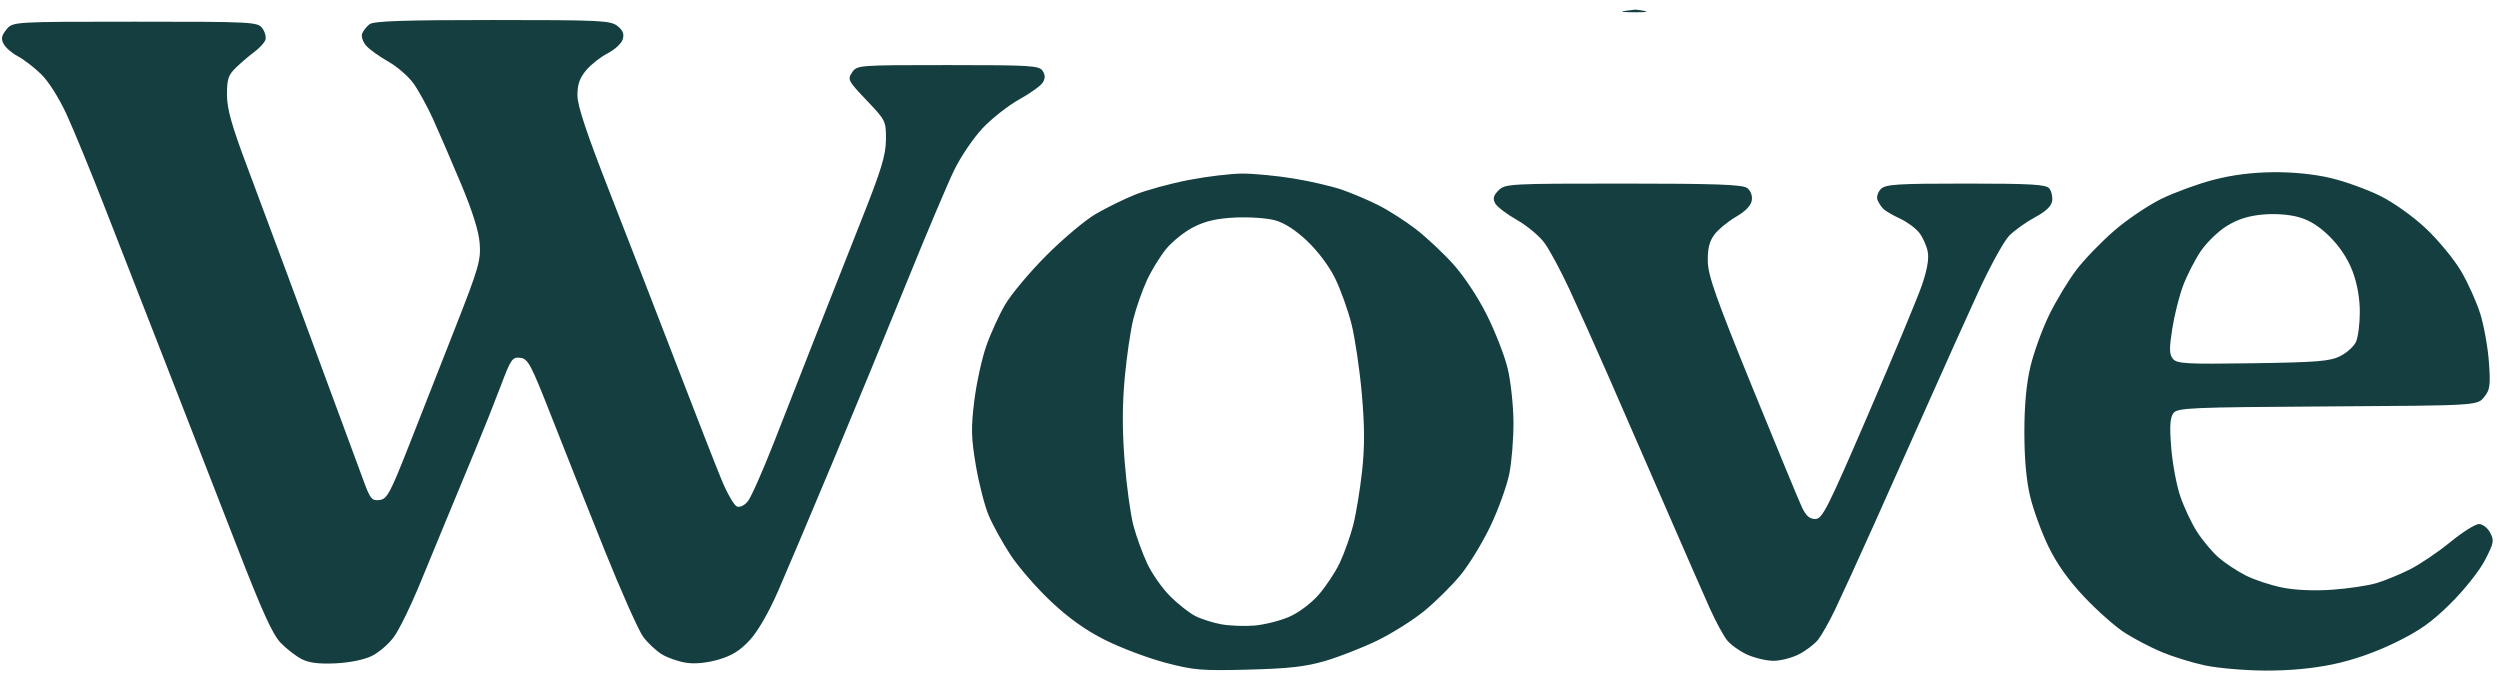 <?xml version="1.0" encoding="UTF-8"?>
<!-- Generated by Pixelmator Pro 3.7 -->
<svg width="749" height="202" viewBox="0 0 749 202" xmlns="http://www.w3.org/2000/svg">
    <path id="Shape-copy" fill="#143e3f" fill-rule="evenodd" stroke="none" d="M 374 200.62 C 359.915 200.982 357.639 200.79 349.066 198.523 C 343.878 197.15 335.809 194.109 331.137 191.764 C 325.247 188.808 320.249 185.25 314.841 180.166 C 310.551 176.132 305.082 169.832 302.688 166.166 C 300.293 162.499 297.359 157.166 296.167 154.314 C 294.975 151.462 293.261 144.756 292.358 139.413 C 290.968 131.183 290.896 128.238 291.888 120.163 C 292.533 114.919 294.14 107.524 295.459 103.73 C 296.779 99.935 299.353 94.292 301.179 91.189 C 303.006 88.086 308.55 81.487 313.5 76.523 C 318.45 71.56 325.075 65.99 328.221 64.145 C 331.368 62.3 336.687 59.682 340.042 58.327 C 343.397 56.972 350.626 54.994 356.106 53.932 C 361.587 52.869 368.867 52.002 372.285 52.004 C 375.703 52.006 382.55 52.666 387.5 53.47 C 392.45 54.274 398.985 55.787 402.022 56.834 C 405.06 57.88 410.01 59.983 413.022 61.507 C 416.035 63.031 421.042 66.232 424.148 68.619 C 427.254 71.006 432.286 75.712 435.33 79.075 C 438.565 82.65 442.769 88.992 445.451 94.345 C 447.974 99.38 450.787 106.61 451.702 110.41 C 452.618 114.211 453.397 121.411 453.433 126.41 C 453.47 131.41 452.904 138.425 452.176 142 C 451.447 145.575 448.932 152.55 446.585 157.5 C 444.239 162.45 440.198 169.086 437.607 172.247 C 435.015 175.408 430.106 180.272 426.697 183.055 C 423.289 185.839 416.9 189.851 412.5 191.973 C 408.1 194.094 401.125 196.818 397 198.025 C 391.122 199.746 386.147 200.307 374 200.62 Z M 678.5 200.905 C 672.45 200.868 664.374 200.167 660.552 199.348 C 656.731 198.529 650.904 196.722 647.604 195.333 C 644.303 193.944 639.33 191.346 636.552 189.559 C 633.773 187.772 628.348 182.978 624.496 178.905 C 619.779 173.919 616.269 168.99 613.748 163.818 C 611.69 159.592 609.217 152.842 608.253 148.818 C 607.086 143.948 606.5 137.486 606.5 129.5 C 606.5 121.364 607.088 115.018 608.326 109.79 C 609.33 105.55 611.867 98.575 613.963 94.29 C 616.06 90.006 619.738 83.929 622.137 80.786 C 624.537 77.643 629.65 72.358 633.5 69.043 C 637.35 65.727 643.69 61.458 647.588 59.556 C 651.487 57.654 658.462 55.105 663.088 53.892 C 668.684 52.425 674.68 51.655 681 51.593 C 687.071 51.534 693.322 52.168 698.318 53.351 C 702.618 54.37 709.308 56.789 713.185 58.729 C 717.261 60.768 723.029 64.894 726.866 68.514 C 730.515 71.956 735.199 77.636 737.276 81.136 C 739.354 84.636 741.966 90.425 743.082 94 C 744.199 97.575 745.368 104.1 745.68 108.5 C 746.181 115.561 746.009 116.793 744.213 119 C 742.178 121.5 742.178 121.5 697.339 121.768 C 656.182 122.014 652.39 122.178 651.162 123.768 C 650.156 125.071 649.988 127.606 650.484 133.996 C 650.847 138.668 652.047 145.193 653.15 148.496 C 654.253 151.798 656.51 156.625 658.164 159.222 C 659.819 161.82 662.726 165.308 664.623 166.974 C 666.521 168.64 670.21 171.086 672.82 172.409 C 675.431 173.732 680.397 175.371 683.857 176.052 C 687.771 176.822 693.424 177.056 698.823 176.673 C 703.596 176.334 709.536 175.443 712.025 174.694 C 714.514 173.944 719.005 172.098 722.004 170.592 C 725.003 169.086 730.442 165.411 734.09 162.426 C 737.738 159.442 741.609 157 742.692 157 C 743.787 157 745.276 158.148 746.044 159.583 C 747.302 161.933 747.161 162.679 744.485 167.833 C 742.828 171.025 738.359 176.661 734.252 180.737 C 728.523 186.424 724.944 188.955 717.555 192.55 C 711.454 195.518 704.874 197.801 698.825 199.05 C 692.716 200.31 685.707 200.95 678.5 200.905 Z M 100.5 198.739 C 95.549 198.967 92.59 198.597 90.392 197.474 C 88.682 196.601 85.85 194.409 84.099 192.602 C 81.678 190.104 78.553 183.226 71.063 163.908 C 65.645 149.934 56.201 125.675 50.076 110 C 43.95 94.325 35.521 72.725 31.344 62 C 27.167 51.275 22.014 38.743 19.893 34.151 C 17.635 29.262 14.468 24.288 12.254 22.151 C 10.173 20.143 7.054 17.756 5.322 16.846 C 3.59 15.937 1.691 14.291 1.101 13.189 C 0.257 11.612 0.433 10.687 1.926 8.843 C 3.823 6.5 3.823 6.5 40.492 6.5 C 75.829 6.5 77.214 6.572 78.603 8.471 C 79.395 9.556 79.802 11.131 79.507 11.971 C 79.212 12.812 77.752 14.4 76.264 15.5 C 74.775 16.6 72.307 18.703 70.779 20.173 C 68.403 22.459 68 23.641 68 28.335 C 68 32.615 69.351 37.424 74.133 50.162 C 77.507 59.148 82.892 73.593 86.101 82.262 C 89.31 90.931 95.377 107.356 99.583 118.762 C 103.789 130.168 108.121 141.888 109.209 144.807 C 110.95 149.48 111.488 150.078 113.706 149.807 C 115.968 149.531 116.879 147.839 122.615 133.251 C 126.13 124.314 132.407 108.339 136.565 97.751 C 143.384 80.388 144.086 77.961 143.724 73 C 143.455 69.311 141.598 63.383 138.087 55 C 135.207 48.125 131.437 39.395 129.709 35.601 C 127.98 31.806 125.333 26.999 123.825 24.918 C 122.318 22.836 118.928 19.916 116.292 18.427 C 113.656 16.938 110.693 14.809 109.706 13.695 C 108.72 12.581 108.176 10.957 108.497 10.085 C 108.819 9.213 109.824 7.938 110.732 7.25 C 111.98 6.305 120.969 6 147.58 6 C 180.072 6 182.951 6.139 185.016 7.812 C 186.664 9.146 187.069 10.206 186.554 11.829 C 186.169 13.041 184.144 14.906 182.053 15.973 C 179.962 17.04 177.07 19.317 175.626 21.033 C 173.666 23.362 173 25.264 173 28.534 C 173 31.71 175.722 39.869 182.901 58.207 C 188.347 72.118 197.387 95.425 202.99 110 C 208.593 124.575 214.545 139.798 216.216 143.83 C 217.886 147.861 219.941 151.424 220.782 151.747 C 221.68 152.091 223.037 151.438 224.067 150.166 C 225.032 148.974 228.554 141.021 231.894 132.492 C 235.234 123.964 240.88 109.557 244.442 100.477 C 248.004 91.397 254.176 75.763 258.156 65.734 C 264.078 50.816 265.401 46.47 265.43 41.835 C 265.466 36.277 265.356 36.055 259.632 30.053 C 254.103 24.256 253.875 23.821 255.271 21.718 C 256.732 19.517 256.958 19.5 284.013 19.5 C 308.896 19.5 311.379 19.653 312.386 21.25 C 313.187 22.52 313.189 23.48 312.394 24.75 C 311.792 25.712 308.644 27.969 305.399 29.764 C 302.155 31.56 297.236 35.412 294.469 38.326 C 291.676 41.266 287.833 46.931 285.83 51.061 C 283.846 55.153 277.483 70.2 271.691 84.5 C 265.899 98.8 255.889 123.1 249.447 138.5 C 243.005 153.9 235.672 171.225 233.153 177 C 230.322 183.489 227.073 189.128 224.647 191.762 C 221.753 194.905 219.289 196.442 215.265 197.611 C 211.819 198.613 208.263 198.967 205.621 198.57 C 203.319 198.225 200.039 197.094 198.333 196.056 C 196.627 195.019 194.106 192.669 192.73 190.835 C 191.355 189.001 186.075 177.15 180.997 164.5 C 175.919 151.85 168.764 133.85 165.097 124.5 C 159.045 109.07 158.193 107.472 155.867 107.198 C 153.493 106.919 153.061 107.543 149.993 115.698 C 148.171 120.539 144.753 129.123 142.397 134.774 C 140.04 140.425 136.313 149.425 134.113 154.774 C 131.914 160.123 128.022 169.552 125.465 175.727 C 122.908 181.902 119.56 188.688 118.024 190.808 C 116.489 192.928 113.493 195.507 111.366 196.539 C 109.042 197.668 104.707 198.545 100.5 198.739 Z M 531.29 197.978 C 529.205 197.966 525.665 197.122 523.421 196.104 C 521.178 195.085 518.459 193.128 517.379 191.754 C 516.299 190.381 514.02 186.162 512.315 182.379 C 510.61 178.595 504.622 164.925 499.009 152 C 493.396 139.075 485.648 121.3 481.789 112.5 C 477.931 103.7 472.697 92.038 470.158 86.584 C 467.619 81.13 464.295 74.946 462.771 72.842 C 461.247 70.738 457.515 67.614 454.477 65.9 C 451.44 64.186 448.504 61.942 447.954 60.915 C 447.185 59.478 447.422 58.578 448.977 57.023 C 450.931 55.069 452.2 55 486.309 55 C 513.785 55 522.014 55.29 523.404 56.306 C 524.488 57.099 525.054 58.549 524.845 59.996 C 524.617 61.569 523.005 63.252 520.104 64.945 C 517.687 66.356 514.776 68.759 513.637 70.285 C 512.12 72.316 511.589 74.458 511.655 78.28 C 511.728 82.556 514.137 89.374 524.983 116 C 532.264 133.875 538.963 150.075 539.869 152 C 541.06 154.532 542.162 155.5 543.853 155.5 C 545.965 155.5 547.494 152.473 559.767 124 C 567.235 106.675 574.429 89.387 575.753 85.583 C 577.361 80.963 577.959 77.593 577.554 75.435 C 577.22 73.657 576.072 71.089 575.001 69.728 C 573.93 68.367 571.355 66.469 569.277 65.511 C 567.2 64.552 564.962 63.257 564.304 62.634 C 563.646 62.01 562.833 60.771 562.497 59.879 C 562.16 58.986 562.616 57.527 563.514 56.629 C 564.928 55.215 568.284 55 588.949 55 C 608.487 55 612.97 55.259 613.954 56.445 C 614.614 57.24 615.006 58.927 614.827 60.195 C 614.604 61.765 612.956 63.333 609.658 65.111 C 606.995 66.547 603.533 69.022 601.964 70.611 C 600.395 72.2 596.216 79.8 592.677 87.5 C 589.138 95.2 582.651 109.6 578.262 119.5 C 573.872 129.4 566.337 146.275 561.516 157 C 556.695 167.725 551.372 179.36 549.686 182.856 C 548 186.352 545.764 190.302 544.716 191.634 C 543.668 192.966 541.071 194.943 538.945 196.028 C 536.819 197.113 533.374 197.99 531.29 197.978 Z M 375.867 187.413 C 378.819 187.161 383.448 186.002 386.155 184.838 C 389.015 183.608 392.729 180.843 395.025 178.235 C 397.197 175.767 400.064 171.442 401.396 168.624 C 402.729 165.806 404.529 160.757 405.397 157.404 C 406.265 154.051 407.469 146.769 408.072 141.222 C 408.888 133.724 408.866 127.726 407.986 117.842 C 407.335 110.53 405.944 101.162 404.895 97.024 C 403.847 92.886 401.648 86.76 400.011 83.411 C 398.243 79.797 394.847 75.254 391.657 72.237 C 388.107 68.88 384.802 66.755 381.927 65.98 C 379.532 65.335 374.181 64.973 370.036 65.176 C 364.544 65.445 361.175 66.215 357.617 68.016 C 354.932 69.375 351.232 72.321 349.395 74.563 C 347.557 76.805 344.936 81.083 343.569 84.07 C 342.203 87.056 340.401 92.2 339.565 95.5 C 338.728 98.8 337.562 106.757 336.972 113.182 C 336.22 121.383 336.21 128.833 336.941 138.182 C 337.513 145.507 338.703 154.2 339.584 157.5 C 340.465 160.8 342.342 165.947 343.754 168.938 C 345.167 171.929 348.227 176.279 350.554 178.606 C 352.881 180.933 356.252 183.596 358.045 184.523 C 359.839 185.451 363.375 186.584 365.903 187.041 C 368.431 187.498 372.915 187.666 375.867 187.413 Z M 674.939 108.83 C 694.211 108.548 698.026 108.238 701.111 106.702 C 703.098 105.713 705.235 103.779 705.861 102.405 C 706.488 101.03 707 97.019 707 93.49 C 707 89.381 706.23 85.016 704.857 81.347 C 703.477 77.658 701.072 73.977 698.103 71.008 C 694.931 67.836 692.005 65.981 688.723 65.062 C 685.807 64.246 681.592 63.941 677.883 64.277 C 673.65 64.661 670.405 65.694 667.157 67.693 C 664.596 69.269 661.068 72.688 659.317 75.292 C 657.567 77.895 655.189 82.55 654.034 85.637 C 652.88 88.724 651.423 94.543 650.797 98.567 C 649.87 104.532 649.911 106.187 651.018 107.522 C 652.219 108.969 655.005 109.121 674.939 108.83 Z M 490 2.873 C 495.038 3.498 493.575 3.68 490 3.68 C 486.425 3.68 484.962 3.498 486.75 3.277 L 490 2.873 Z"/>
</svg>
